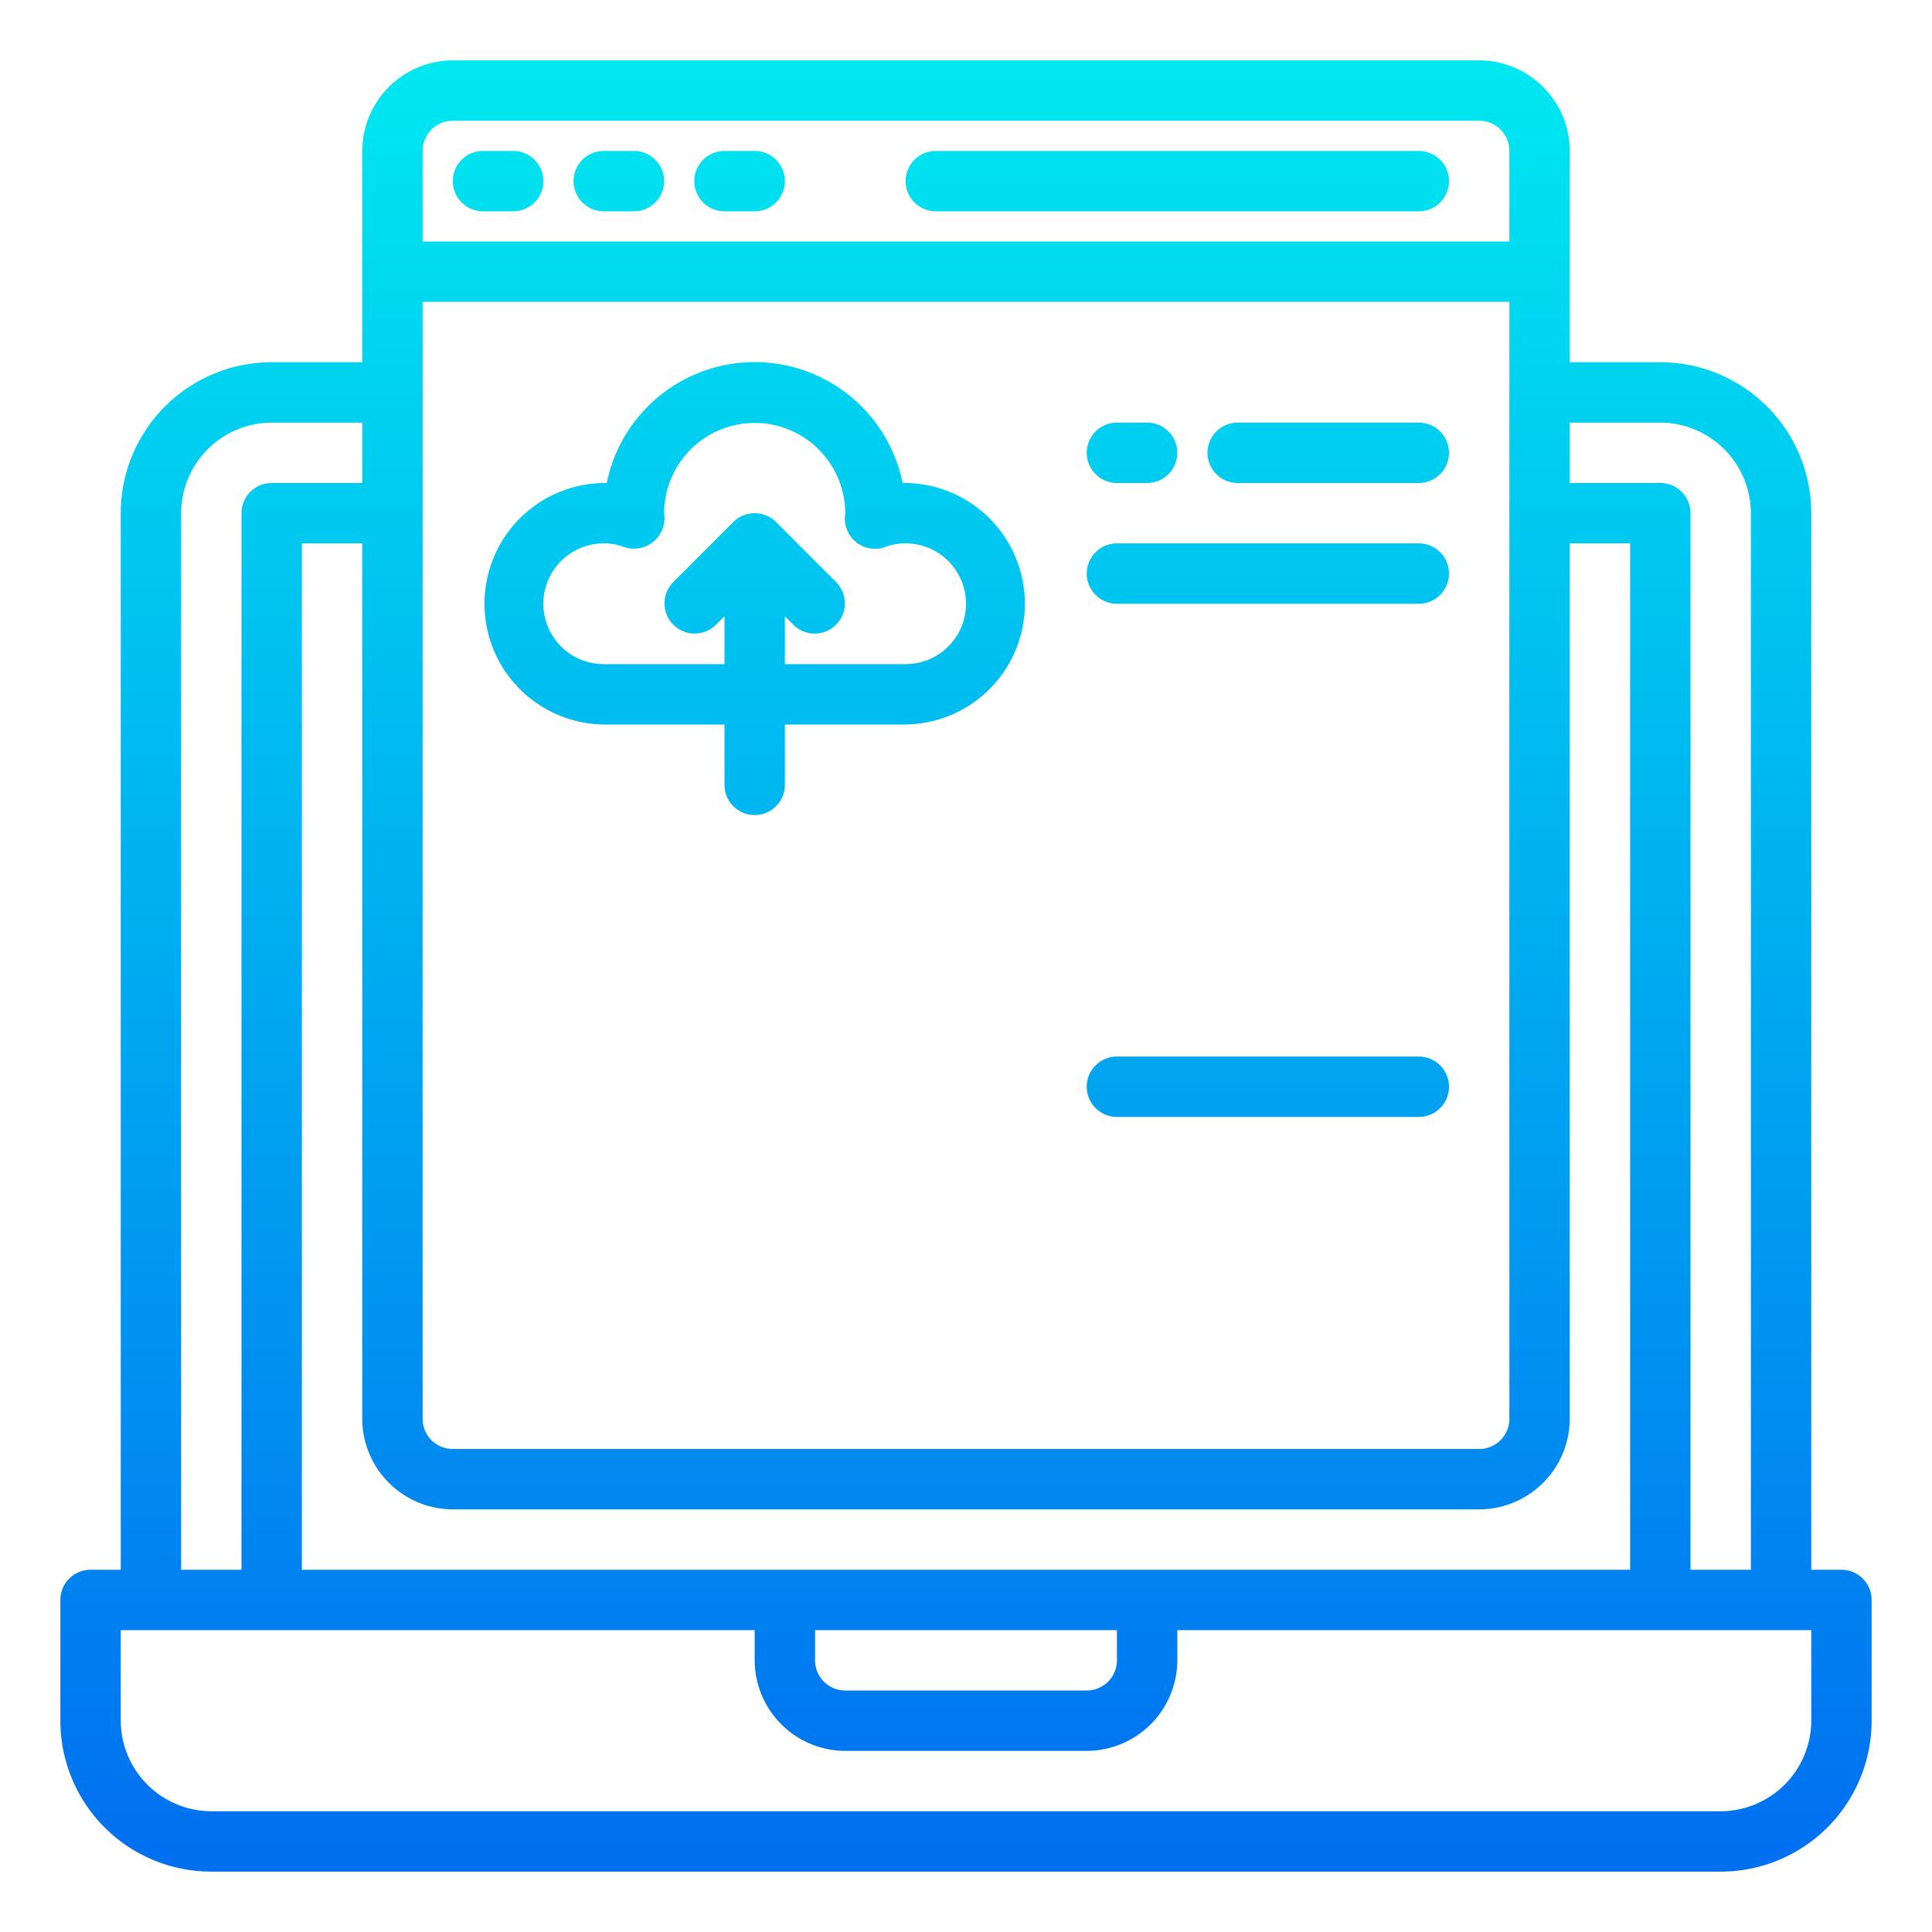<svg height="512" viewBox="0 0 64 64" width="512" xmlns="http://www.w3.org/2000/svg" xmlns:xlink="http://www.w3.org/1999/xlink"><linearGradient id="New_Gradient_Swatch_3" gradientUnits="userSpaceOnUse" x1="32" x2="32" y1="62.778" y2="2.415"><stop offset="0" stop-color="#006df0"/><stop offset="1" stop-color="#00e7f0"/></linearGradient><linearGradient id="New_Gradient_Swatch_3-2" x1="16.5" x2="16.5" xlink:href="#New_Gradient_Swatch_3" y1="62.778" y2="2.415"/><linearGradient id="New_Gradient_Swatch_3-3" x1="20.5" x2="20.5" xlink:href="#New_Gradient_Swatch_3" y1="62.778" y2="2.415"/><linearGradient id="New_Gradient_Swatch_3-4" x1="24.5" x2="24.5" xlink:href="#New_Gradient_Swatch_3" y1="62.778" y2="2.415"/><linearGradient id="New_Gradient_Swatch_3-5" x1="44" x2="44" xlink:href="#New_Gradient_Swatch_3" y1="62.778" y2="2.415"/><linearGradient id="New_Gradient_Swatch_3-6" x1="39" x2="39" xlink:href="#New_Gradient_Swatch_3" y1="62.778" y2="2.415"/><linearGradient id="New_Gradient_Swatch_3-7" x1="42" x2="42" xlink:href="#New_Gradient_Swatch_3" y1="62.778" y2="2.415"/><linearGradient id="New_Gradient_Swatch_3-9" x1="25" x2="25" xlink:href="#New_Gradient_Swatch_3" y1="62.778" y2="2.415"/><linearGradient id="New_Gradient_Swatch_3-10" x1="37.5" x2="37.5" xlink:href="#New_Gradient_Swatch_3" y1="62.778" y2="2.415"/><g id="cloud-server-web_design-sdatabase-online" data-name="cloud-server-web design-sdatabase-online"><path d="m61 52h-1v-35a5 5 0 0 0 -5-5h-3v-7a3.009 3.009 0 0 0 -3-3h-34a3.009 3.009 0 0 0 -3 3v7h-3a5 5 0 0 0 -5 5v35h-1a1 1 0 0 0 -1 1v4a5 5 0 0 0 5 5h50a5 5 0 0 0 5-5v-4a1 1 0 0 0 -1-1zm-9-38h3a3.009 3.009 0 0 1 3 3v35h-2v-35a1 1 0 0 0 -1-1h-3zm-38-9a1 1 0 0 1 1-1h34a1 1 0 0 1 1 1v3h-36zm0 5h36v37a1 1 0 0 1 -1 1h-34a1 1 0 0 1 -1-1zm1 40h34a3.009 3.009 0 0 0 3-3v-29h2v34h-44v-34h2v29a3.009 3.009 0 0 0 3 3zm22 4v1a1 1 0 0 1 -1 1h-8a1 1 0 0 1 -1-1v-1zm-31-37a3.009 3.009 0 0 1 3-3h3v2h-3a1 1 0 0 0 -1 1v35h-2zm54 40a3.009 3.009 0 0 1 -3 3h-50a3.009 3.009 0 0 1 -3-3v-3h21v1a3.009 3.009 0 0 0 3 3h8a3.009 3.009 0 0 0 3-3v-1h21z" fill="url(#New_Gradient_Swatch_3)"/><path d="m17 5h-1a1 1 0 0 0 0 2h1a1 1 0 0 0 0-2z" fill="url(#New_Gradient_Swatch_3-2)"/><path d="m21 5h-1a1 1 0 0 0 0 2h1a1 1 0 0 0 0-2z" fill="url(#New_Gradient_Swatch_3-3)"/><path d="m25 5h-1a1 1 0 0 0 0 2h1a1 1 0 0 0 0-2z" fill="url(#New_Gradient_Swatch_3-4)"/><path d="m41 16h6a1 1 0 0 0 0-2h-6a1 1 0 0 0 0 2z" fill="url(#New_Gradient_Swatch_3-5)"/><path d="m47 5h-16a1 1 0 0 0 0 2h16a1 1 0 0 0 0-2z" fill="url(#New_Gradient_Swatch_3-6)"/><path d="m37 20h10a1 1 0 0 0 0-2h-10a1 1 0 0 0 0 2z" fill="url(#New_Gradient_Swatch_3-7)"/><path d="m37 24h10a1 1 0 0 0 0-2h-10a1 1 0 0 0 0 2z" fill="url(#New_Gradient_Swatch_3-7)"/><path d="m20 24h4v2a1 1 0 0 0 2 0v-2h4a4 4 0 1 0 -.1-8 5 5 0 0 0 -9.8 0 4 4 0 1 0 -.1 8zm0-6a1.8 1.8 0 0 1 .648.112 1.013 1.013 0 0 0 1.352-1.112 3 3 0 1 1 6 .02 1 1 0 0 0 1.349 1.092 1.8 1.8 0 0 1 .651-.112 2 2 0 0 1 0 4h-4v-1.586l.293.293a1 1 0 0 0 1.414-1.414l-2-2a1 1 0 0 0 -1.414 0l-2 2a1 1 0 0 0 1.414 1.414l.293-.293v1.586h-4a2 2 0 0 1 0-4z" fill="url(#New_Gradient_Swatch_3-9)"/><path d="m37 16h1a1 1 0 0 0 0-2h-1a1 1 0 0 0 0 2z" fill="url(#New_Gradient_Swatch_3-10)"/><path d="m47 31h-6a1 1 0 0 0 0 2h6a1 1 0 0 0 0-2z" fill="url(#New_Gradient_Swatch_3-5)"/><path d="m37 37h10a1 1 0 0 0 0-2h-10a1 1 0 0 0 0 2z" fill="url(#New_Gradient_Swatch_3-7)"/><path d="m37 41h10a1 1 0 0 0 0-2h-10a1 1 0 0 0 0 2z" fill="url(#New_Gradient_Swatch_3-7)"/><path d="m20 41h4v1.586l-.293-.293a1 1 0 0 0 -1.414 1.414l2 2a1 1 0 0 0 1.414 0l2-2a1 1 0 0 0 -1.414-1.414l-.293.293v-1.586h4a4 4 0 1 0 -.1-8 5 5 0 0 0 -9.8 0 4 4 0 1 0 -.1 8zm0-6a1.8 1.8 0 0 1 .648.112 1.013 1.013 0 0 0 1.352-1.112 3 3 0 1 1 6 .02 1 1 0 0 0 1.349 1.092 1.8 1.8 0 0 1 .651-.112 2 2 0 0 1 0 4h-4v-3a1 1 0 0 0 -2 0v3h-4a2 2 0 0 1 0-4z" fill="url(#New_Gradient_Swatch_3-9)"/><path d="m37 33h1a1 1 0 0 0 0-2h-1a1 1 0 0 0 0 2z" fill="url(#New_Gradient_Swatch_3-10)"/></g></svg>